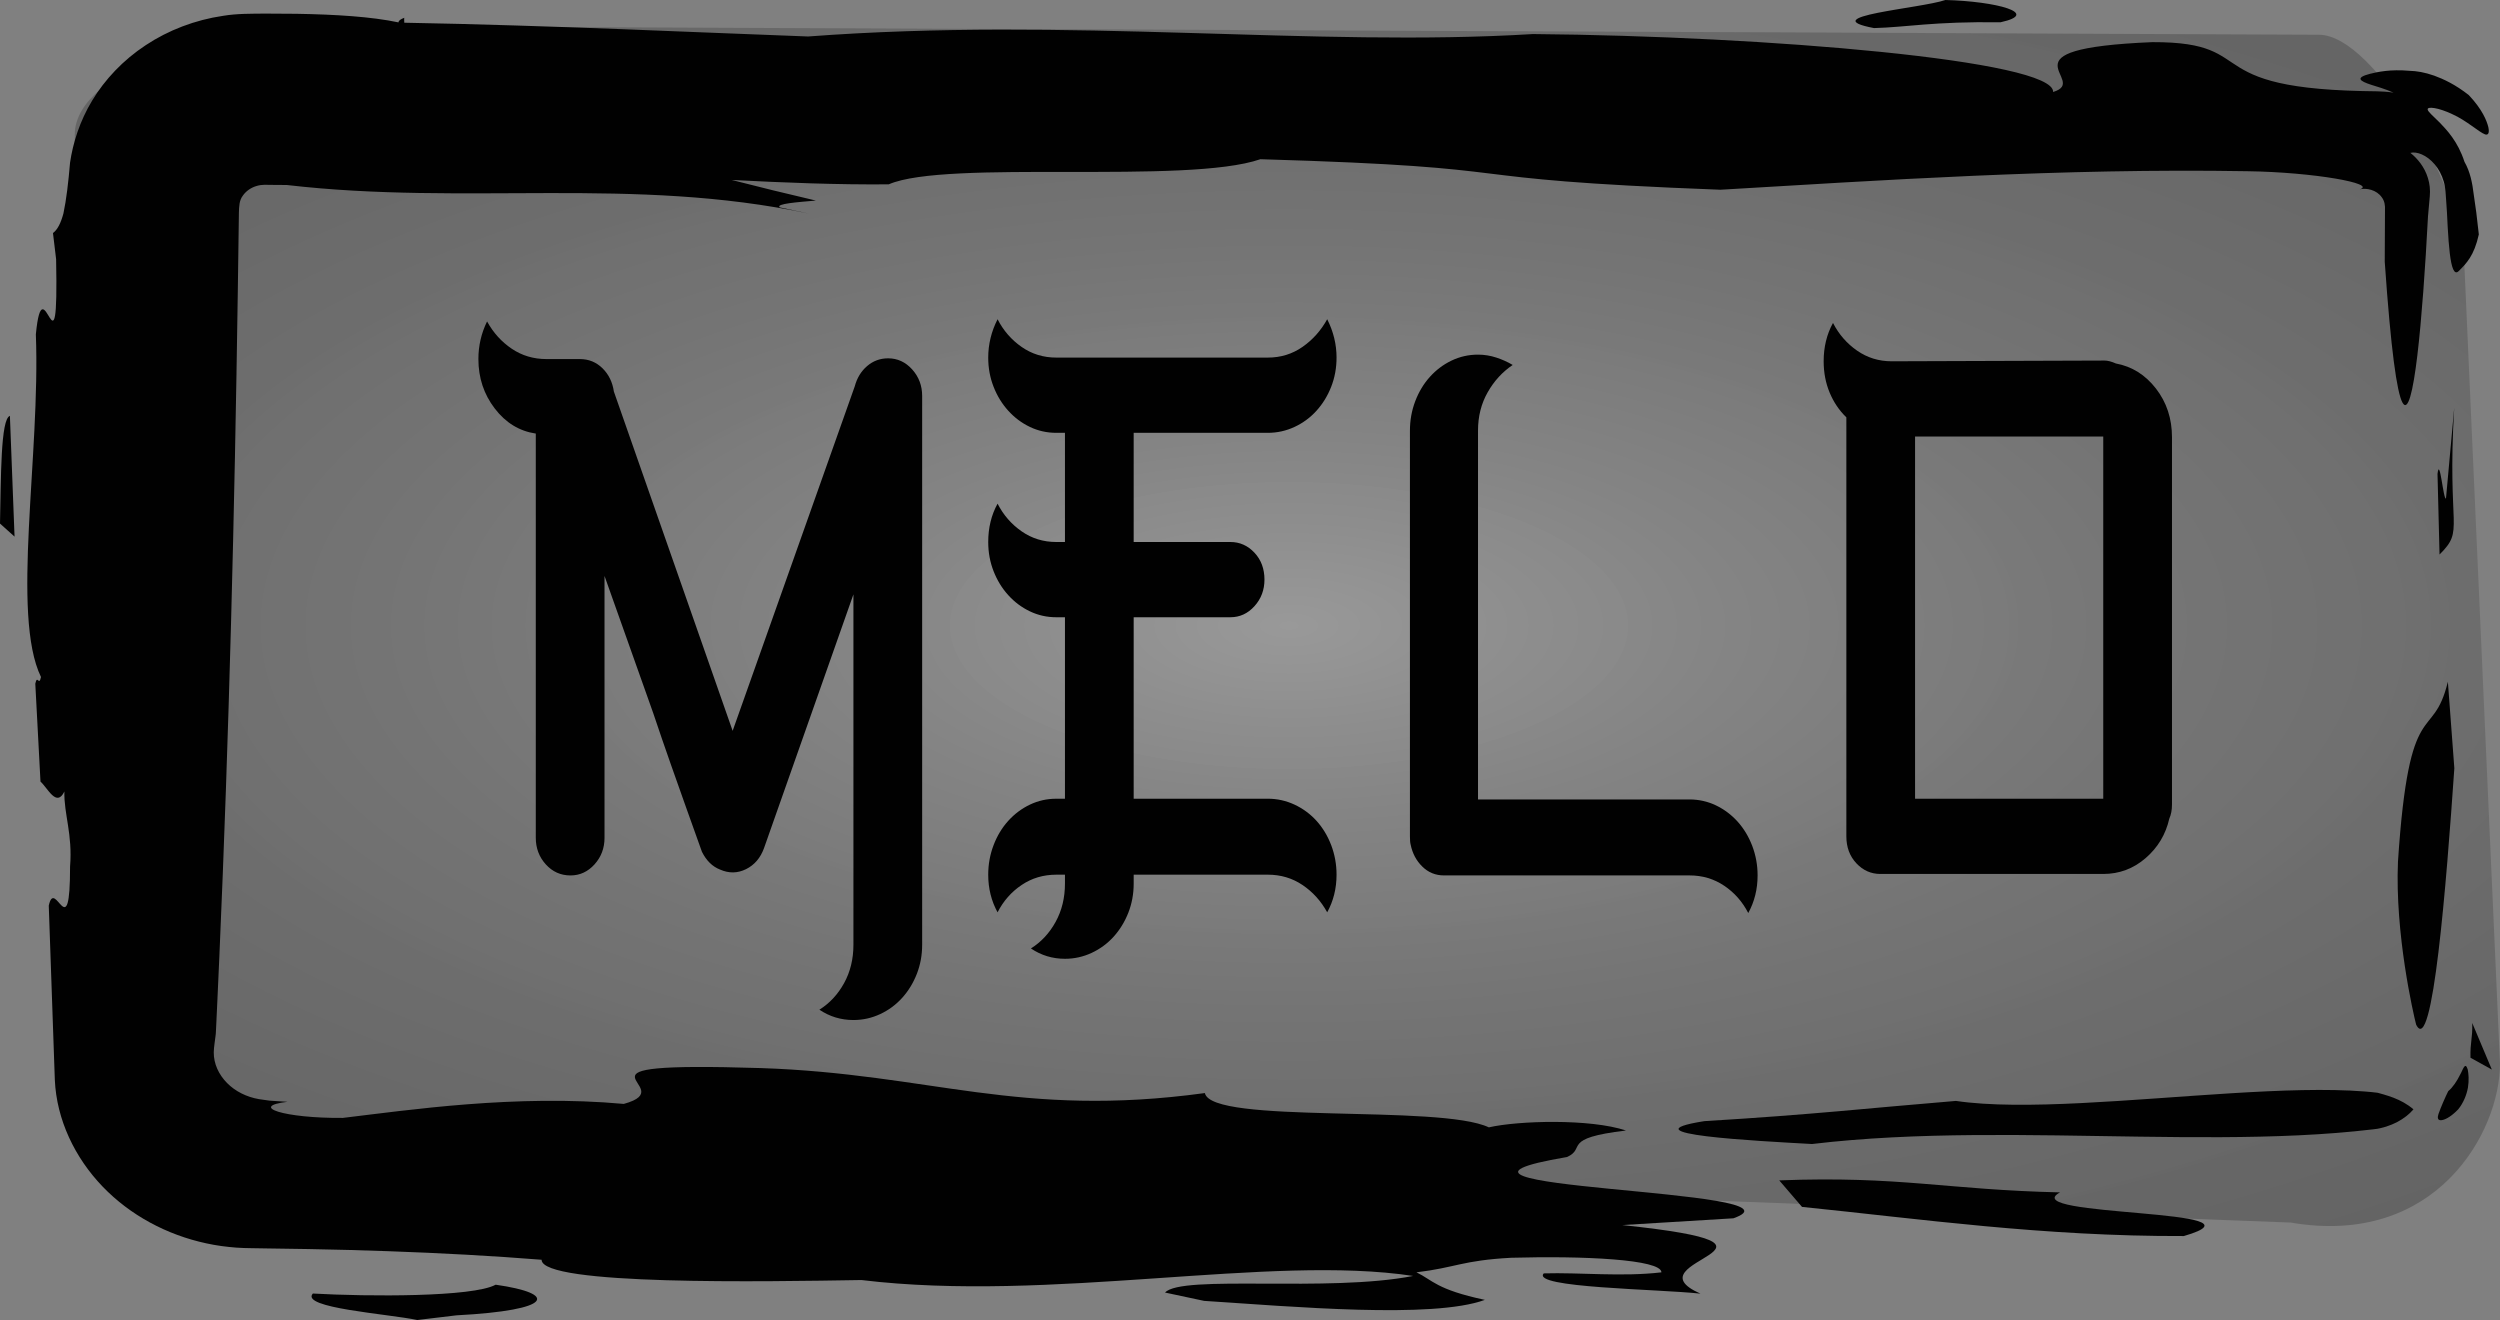 <?xml version="1.0" encoding="utf-8"?>
<!-- Generator: Adobe Illustrator 15.0.0, SVG Export Plug-In . SVG Version: 6.00 Build 0)  -->
<!DOCTYPE svg PUBLIC "-//W3C//DTD SVG 1.0//EN" "http://www.w3.org/TR/2001/REC-SVG-20010904/DTD/svg10.dtd">
<svg version="1.0" id="Layer_1" xmlns="http://www.w3.org/2000/svg" xmlns:xlink="http://www.w3.org/1999/xlink" x="0px" y="0px"
	 width="214.964px" height="113.503px" viewBox="12.546 22.284 214.964 113.503"
	 enable-background="new 12.546 22.284 214.964 113.503" xml:space="preserve">
<rect x="12.546" y="22.284" width="214.964" height="113.503" fill="#808080" stroke="none"/>
<radialGradient id="SVGID_1_" cx="-99.195" cy="-577.526" r="142.592" gradientTransform="matrix(-2.500320e-008 0.689 -1.628 -8.565914e-008 -816.834 144.417)" gradientUnits="userSpaceOnUse">
	<stop  offset="0" style="stop-color:#FFFFFF;stop-opacity:0.2"/>
	<stop  offset="0.014" style="stop-color:#F4F4F4;stop-opacity:0.201"/>
	<stop  offset="0.088" style="stop-color:#C2C2C2;stop-opacity:0.204"/>
	<stop  offset="0.168" style="stop-color:#949494;stop-opacity:0.208"/>
	<stop  offset="0.251" style="stop-color:#6C6C6C;stop-opacity:0.213"/>
	<stop  offset="0.338" style="stop-color:#4A4A4A;stop-opacity:0.217"/>
	<stop  offset="0.431" style="stop-color:#2F2F2F;stop-opacity:0.222"/>
	<stop  offset="0.531" style="stop-color:#1A1A1A;stop-opacity:0.227"/>
	<stop  offset="0.643" style="stop-color:#0B0B0B;stop-opacity:0.233"/>
	<stop  offset="0.776" style="stop-color:#030303;stop-opacity:0.239"/>
	<stop  offset="0.982" style="stop-color:#000000;stop-opacity:0.25"/>
</radialGradient>
<path fill="url(#SVGID_1_)" d="M224.438,44.893c0-5.887-7.607-19.621-12.496-19.621l-174.229-0.76c-4.896,0-18.74,3.477-18.74,9.366
	l0.638,67.258c-0.958,21.653,13.556,18.229,18.303,19.745l171.602,6.526c12.5,2.148,17.994-7.774,17.994-13.66L224.438,44.893z"/>
<path fill="#010101" d="M91.838,103.522c0,0.887-0.153,1.722-0.459,2.505c-0.307,0.782-0.727,1.469-1.263,2.062
	c-0.536,0.592-1.167,1.057-1.893,1.395c-0.727,0.339-1.492,0.508-2.295,0.508c-1.071,0-2.046-0.296-2.926-0.888
	c0.88-0.55,1.587-1.312,2.123-2.283c0.535-0.974,0.803-2.072,0.803-3.298V73.393L78.24,95.212c-0.307,0.847-0.823,1.448-1.549,1.808
	c-0.727,0.359-1.473,0.371-2.238,0.031c-0.65-0.254-1.167-0.761-1.549-1.521c-0.498-1.396-0.947-2.653-1.349-3.774
	c-0.401-1.12-0.852-2.389-1.348-3.806c-0.498-1.416-0.995-2.864-1.492-4.345c-1.225-3.467-2.621-7.399-4.189-11.798v22.518
	c0,0.888-0.287,1.648-0.86,2.283c-0.574,0.634-1.262,0.951-2.066,0.951c-0.842,0-1.549-0.317-2.123-0.951
	c-0.574-0.635-0.861-1.396-0.861-2.283V59.565c-1.416-0.211-2.592-0.93-3.529-2.157c-0.938-1.226-1.406-2.642-1.406-4.25
	c0-1.142,0.249-2.22,0.746-3.235c0.535,0.973,1.243,1.755,2.123,2.347c0.879,0.593,1.874,0.888,2.983,0.888h2.869
	c0.765,0,1.415,0.265,1.951,0.793c0.535,0.529,0.861,1.195,0.976,1.998l10.213,29.177l10.5-29.622
	c0.191-0.718,0.545-1.3,1.062-1.744c0.517-0.444,1.119-0.666,1.808-0.666c0.803,0,1.492,0.317,2.065,0.952s0.861,1.395,0.861,2.283
	V103.522z"/>
<path fill="#010101" d="M123.854,91.469c0.727,0.34,1.357,0.805,1.894,1.396c0.535,0.592,0.956,1.29,1.263,2.093
	c0.305,0.804,0.459,1.649,0.459,2.537c0,1.184-0.269,2.262-0.804,3.235c-0.536-0.974-1.243-1.756-2.123-2.348
	s-1.874-0.888-2.983-0.888h-11.533v0.761c0,0.889-0.153,1.723-0.459,2.506c-0.307,0.781-0.727,1.469-1.262,2.062
	c-0.536,0.592-1.167,1.057-1.894,1.396c-0.727,0.338-1.492,0.508-2.295,0.508c-1.071,0-2.047-0.297-2.926-0.889
	c0.879-0.55,1.587-1.311,2.123-2.283c0.535-0.973,0.803-2.072,0.803-3.299v-0.761h-0.746c-1.11,0-2.104,0.296-2.983,0.888
	c-0.88,0.592-1.569,1.374-2.065,2.348c-0.536-0.974-0.804-2.052-0.804-3.235c0-0.888,0.153-1.733,0.459-2.537
	c0.306-0.803,0.726-1.501,1.262-2.093c0.535-0.592,1.156-1.057,1.865-1.396c0.707-0.338,1.463-0.507,2.266-0.507h0.746V75.359
	h-0.746c-0.803,0-1.559-0.168-2.266-0.507c-0.708-0.338-1.33-0.803-1.865-1.396c-0.536-0.591-0.957-1.278-1.262-2.061
	c-0.307-0.782-0.459-1.618-0.459-2.506c0-1.226,0.268-2.325,0.804-3.298c0.497,0.973,1.185,1.766,2.065,2.378
	c0.879,0.613,1.874,0.919,2.983,0.919h0.746v-9.387h-0.746c-0.803,0-1.559-0.168-2.266-0.507c-0.708-0.338-1.33-0.803-1.865-1.396
	c-0.536-0.592-0.957-1.278-1.262-2.062c-0.307-0.782-0.459-1.617-0.459-2.505c0-1.142,0.268-2.241,0.804-3.298
	c0.497,0.973,1.185,1.766,2.065,2.379c0.879,0.613,1.874,0.919,2.983,0.919h18.189c1.109,0,2.104-0.306,2.983-0.919
	c0.88-0.613,1.587-1.406,2.123-2.379c0.535,1.058,0.804,2.157,0.804,3.298c0,0.888-0.154,1.724-0.459,2.505
	c-0.307,0.783-0.728,1.47-1.263,2.062c-0.536,0.593-1.167,1.058-1.894,1.396c-0.727,0.339-1.492,0.507-2.295,0.507h-11.533v9.387
	h8.32c0.803,0,1.492,0.308,2.066,0.92c0.574,0.613,0.86,1.386,0.86,2.315c0,0.888-0.287,1.649-0.86,2.284
	c-0.574,0.634-1.263,0.951-2.066,0.951h-8.32v15.604h11.533C122.362,90.962,123.127,91.131,123.854,91.469z"/>
<path fill="#010101" d="M160.088,91.533c0.707,0.339,1.328,0.803,1.864,1.395c0.535,0.594,0.956,1.291,1.263,2.094
	c0.305,0.804,0.459,1.648,0.459,2.537c0,1.184-0.269,2.262-0.804,3.234c-0.497-0.973-1.187-1.755-2.065-2.346
	c-0.881-0.594-1.875-0.889-2.984-0.889h-21.114c-0.728,0-1.349-0.254-1.864-0.762c-0.518-0.507-0.852-1.141-1.005-1.902
	c-0.038-0.127-0.058-0.359-0.058-0.697V59.311c0-0.888,0.152-1.733,0.459-2.537c0.307-0.803,0.727-1.5,1.263-2.093
	c0.535-0.592,1.157-1.057,1.864-1.396c0.708-0.338,1.464-0.508,2.268-0.508c0.535,0,1.061,0.085,1.577,0.254
	c0.517,0.169,0.984,0.381,1.405,0.634c-0.88,0.593-1.598,1.375-2.15,2.347c-0.556,0.974-0.832,2.073-0.832,3.298v31.714h18.188
	C158.624,91.026,159.379,91.196,160.088,91.533z"/>
<path fill="#010101" d="M199.305,91.469c0,0.467-0.078,0.867-0.23,1.206c-0.307,1.354-0.984,2.484-2.036,3.394
	c-1.053,0.91-2.267,1.363-3.644,1.363h-18.992h-0.057h-0.115c-0.803,0-1.492-0.307-2.066-0.92c-0.573-0.612-0.859-1.385-0.859-2.314
	V58.17c-0.613-0.592-1.091-1.3-1.436-2.125c-0.344-0.824-0.516-1.722-0.516-2.695c0-1.226,0.268-2.325,0.803-3.298
	c0.497,0.973,1.186,1.766,2.066,2.378c0.879,0.613,1.873,0.92,2.982,0.92l18.305-0.063c0.267,0,0.592,0.085,0.975,0.253
	c1.377,0.254,2.525,0.973,3.443,2.157c0.918,1.184,1.377,2.58,1.377,4.186V91.469z M193.395,90.962v-31.08v-0.063h-16.181v31.143
	H193.395z"/>
<g>
	<g>
		<g>
			<g>
				<path fill="#010101" d="M218.737,96.372c0.963-14.669,2.978-10.074,4.291-15.467l0.556,7.438
					c-0.679,9.846-1.869,24.954-3.287,22.038C220.054,109.432,218.471,102.571,218.737,96.372z"/>
				<path fill="#010101" d="M224.971,113.232c-0.032-1.382,0.188-1.609,0.152-2.984l1.685,4.004L224.971,113.232z"/>
				<path fill="#010101" d="M222.311,69.964l-0.174-6.93c0.185-1.606,0.51,2.329,0.729,2.107l0.708-7.797
					C222.937,67.919,224.516,67.774,222.311,69.964z"/>
				<path fill="#010101" d="M173.683,24.699c-5.247-0.999,4.012-1.685,6.14-2.415c4.377,0.114,8.243,1.148,4.74,1.916
					C178.793,24.118,176.461,24.629,173.683,24.699z"/>
				<g>
					<path fill="#010101" d="M219.802,35.429c0.55-0.14,1.407,0.18,2.088,0.982c0.341,0.394,0.618,0.905,0.781,1.47
						c0.173,0.566,0.172,1.178,0.218,1.771l0.059,0.88l0.065,1.275c0.047,0.861,0.104,1.632,0.179,2.256
						c0.151,1.249,0.38,1.912,0.766,1.531c0.664-0.66,1.324-1.316,1.731-3.151l-0.218-1.89l-0.218-1.533
						c-0.119-0.996-0.306-1.968-0.797-2.821c-0.575-1.77-1.533-2.75-2.13-3.375c-0.629-0.617-0.977-0.914-1.027-1.094
						c-0.124-0.342,0.942-0.188,2.111,0.371c1.187,0.523,2.308,1.553,2.81,1.735c0.249,0.088,0.409-0.078,0.285-0.631
						c-0.135-0.54-0.52-1.525-1.683-2.749c-1.145-0.901-2.147-1.367-2.969-1.668c-0.831-0.289-1.5-0.401-2.124-0.416
						c-1.639-0.147-2.731,0.094-3.381,0.254c-0.652,0.168-0.882,0.323-0.824,0.477s0.403,0.307,0.915,0.473
						c0.511,0.162,1.191,0.348,1.906,0.671c-0.969-0.146-1.861-0.107-2.676-0.134c-0.851-0.02-1.791-0.056-2.556-0.106
						c-1.575-0.1-2.84-0.256-3.875-0.449c-2.07-0.386-3.224-0.923-4.117-1.466c-1.788-1.086-2.536-2.198-7.505-2.185
						c-13.632,0.569-5.244,3.299-8.533,4.286c0.146-2.718-24.663-4.808-44.722-4.981c-18.767,1.148-39.854-1.487-62.328,0.209
						c-9.594-0.348-22.125-0.955-34.724-1.184c0.003-0.143-0.024-0.281,0-0.424c-0.307,0.116-0.497,0.244-0.497,0.396
						c-2.316-0.492-5.404-0.682-8.769-0.739l-2.672-0.017c-1.211,0.012-2.439-0.009-3.64,0.191
						c-2.406,0.351-4.716,1.238-6.657,2.527c-1.948,1.281-3.521,2.961-4.598,4.752c-1.084,1.792-1.664,3.678-1.907,5.347
						c-0.145,1.705-0.317,3.184-0.568,4.362c-0.222,0.836-0.514,1.408-0.9,1.689l0.27,2.252c0.222,11.239-1.117,0-1.742,6.46
						c0.4,10.389-2.146,24.128,0.442,29.466c-0.178,0.843-0.312-0.272-0.49,0.573l0.446,8.416c0.625,0.56,1.383,2.253,2.054,0.854
						c-0.044,1.955,0.715,3.655,0.49,6.45c0,7.023-1.295,0.843-1.832,3.365l0.521,14.973c0.149,3.44,1.734,6.711,4.104,9.177
						c2.378,2.476,5.541,4.163,8.926,4.888c0.846,0.186,1.708,0.301,2.576,0.367c0.868,0.063,1.747,0.042,2.619,0.069l3.574,0.054
						c2.318,0.042,4.618,0.103,6.888,0.184c4.54,0.161,8.961,0.401,13.169,0.736c-0.01,2.234,19.357,1.879,27.503,1.744
						c16.272,1.969,35.091-2.229,47.438-0.352c-7.307,1.43-19.93-0.137-21.333,1.428l3.361,0.716
						c7.58,0.491,19.647,1.564,24.139-0.087c-4.201-0.896-4.484-1.7-5.884-2.369c3.369-0.402,3.936-1.025,8.146-1.251
						c6.174-0.176,12.918,0.136,12.918,1.253c-3.379,0.4-7.027-0.002-10.116,0.089c-1.133,1.251,9.822,1.341,13.471,1.743
						c-6.45-2.858,10.683-4.063-6.72-5.897l9.549-0.581c7.308-2.544-30.865-2.459-14.296-5.271c1.687-0.761-0.556-1.609,5.065-2.278
						c-3.082-1.029-9.267-0.851-11.792-0.271c-4.211-2.01-23.852-0.225-24.418-2.949c-16.013,2.187-23.569-1.656-38.165-2.148
						c-18.528-0.582-6.464,1.607-11.798,3.081c-9.266-0.849-18.538,0.534-24.156,1.203c-5.051,0.044-8.136-0.983-4.764-1.384
						l-0.888-0.057l-0.444-0.029l-0.206-0.014l-0.104-0.014l-0.813-0.116c-0.53-0.093-1.038-0.258-1.501-0.493
						c-0.928-0.463-1.681-1.214-2.081-2.115c-0.2-0.449-0.305-0.937-0.301-1.421c0.013-0.485,0.104-0.956,0.153-1.408l0.021-0.169
						c0.007-0.037,0.015-0.267,0.021-0.39l0.042-0.893l0.083-1.785l0.161-3.571c0.417-9.525,0.745-19.068,1.003-28.612
						s0.446-19.088,0.584-28.615l0.094-6.77c0.021-0.503,0.02-1.029,0.334-1.438c0.282-0.41,0.714-0.699,1.18-0.836
						c0.232-0.071,0.475-0.104,0.715-0.106l0.359,0.009l1.531,0.011c15.429,1.789,29.756-0.757,44.902,2.462l-2.519-0.538
						c-0.363-0.318,1.579-0.45,3.109-0.586c-2.508-0.585-4.927-1.177-7.241-1.772c4.498,0.233,9.041,0.417,13.505,0.378
						c4.964-2.161,25.614,0.033,31.96-2.161c24.888,0.731,14.448,1.672,39.554,2.625c13.425-0.79,29.403-1.87,45.316-1.592
						c5.734,0.081,11.189,1.08,9.652,1.558c0.575-0.137,1.446,0.032,1.903,0.689c0.242,0.312,0.295,0.722,0.272,1.094l-0.021,4.443
						c1.063,15.288,2.056,14.301,2.804,8.052c0.373-3.125,0.686-7.565,0.915-11.945l0.155-1.738c0.05-0.541-0.007-1.08-0.16-1.564
						C221.018,36.619,220.385,35.883,219.802,35.429z"/>
					<path fill="#010101" d="M39.447,133.509c-1.126,1.251,6.454,1.742,8.979,2.278l3.368-0.403
						c8.423-0.443,8.709-1.875,3.372-2.634C53.203,133.822,44.224,133.778,39.447,133.509z"/>
					<path fill="#010101" d="M12.546,67.303l1.251,1.123l-0.4-10.385C12.592,58.317,12.636,63.368,12.546,67.303z"/>
					<path fill="#010101" d="M189.678,124.812c-9.825-0.225-13.754-1.432-24.143-1.032l1.959,2.281
						c10.099,1.026,20.757,2.546,32.831,2.505C208.472,126.197,185.74,126.955,189.678,124.812z"/>
					<path fill="#010101" d="M168.355,120.653c8.984-1.071,18.737-0.768,28.141-0.633c4.702,0.067,9.317,0.094,13.705-0.115
						c2.193-0.104,4.331-0.268,6.394-0.514l0.379-0.048l0.258-0.055c0.17-0.036,0.336-0.087,0.498-0.135
						c0.324-0.103,0.631-0.232,0.918-0.377c0.569-0.3,1.058-0.677,1.422-1.106c-0.559-0.471-1.125-0.765-1.706-0.993
						c-0.291-0.112-0.588-0.206-0.898-0.298l-0.478-0.133c-0.302-0.042-0.745-0.082-1.131-0.112
						c-3.22-0.253-7.239-0.106-11.486,0.156c-8.494,0.523-17.901,1.506-23.646,0.657c-7.59,0.624-12.085,1.161-21.634,1.739
						C152.073,119.804,163.584,120.387,168.355,120.653z"/>
					<path fill="#010101" d="M223.917,117.671c0.447-0.549,0.727-1.25,0.837-1.877c0.103-0.633,0.053-1.186-0.017-1.543
						c-0.229-0.755-0.42,0.05-0.662,0.449c-0.244,0.506-0.639,1.109-1.014,1.404c-0.218,0.435-0.633,1.368-0.843,1.975
						c-0.095,0.295-0.075,0.523,0.186,0.528C222.664,118.615,223.208,118.408,223.917,117.671z"/>
				</g>
			</g>
		</g>
	</g>
</g>
</svg>
